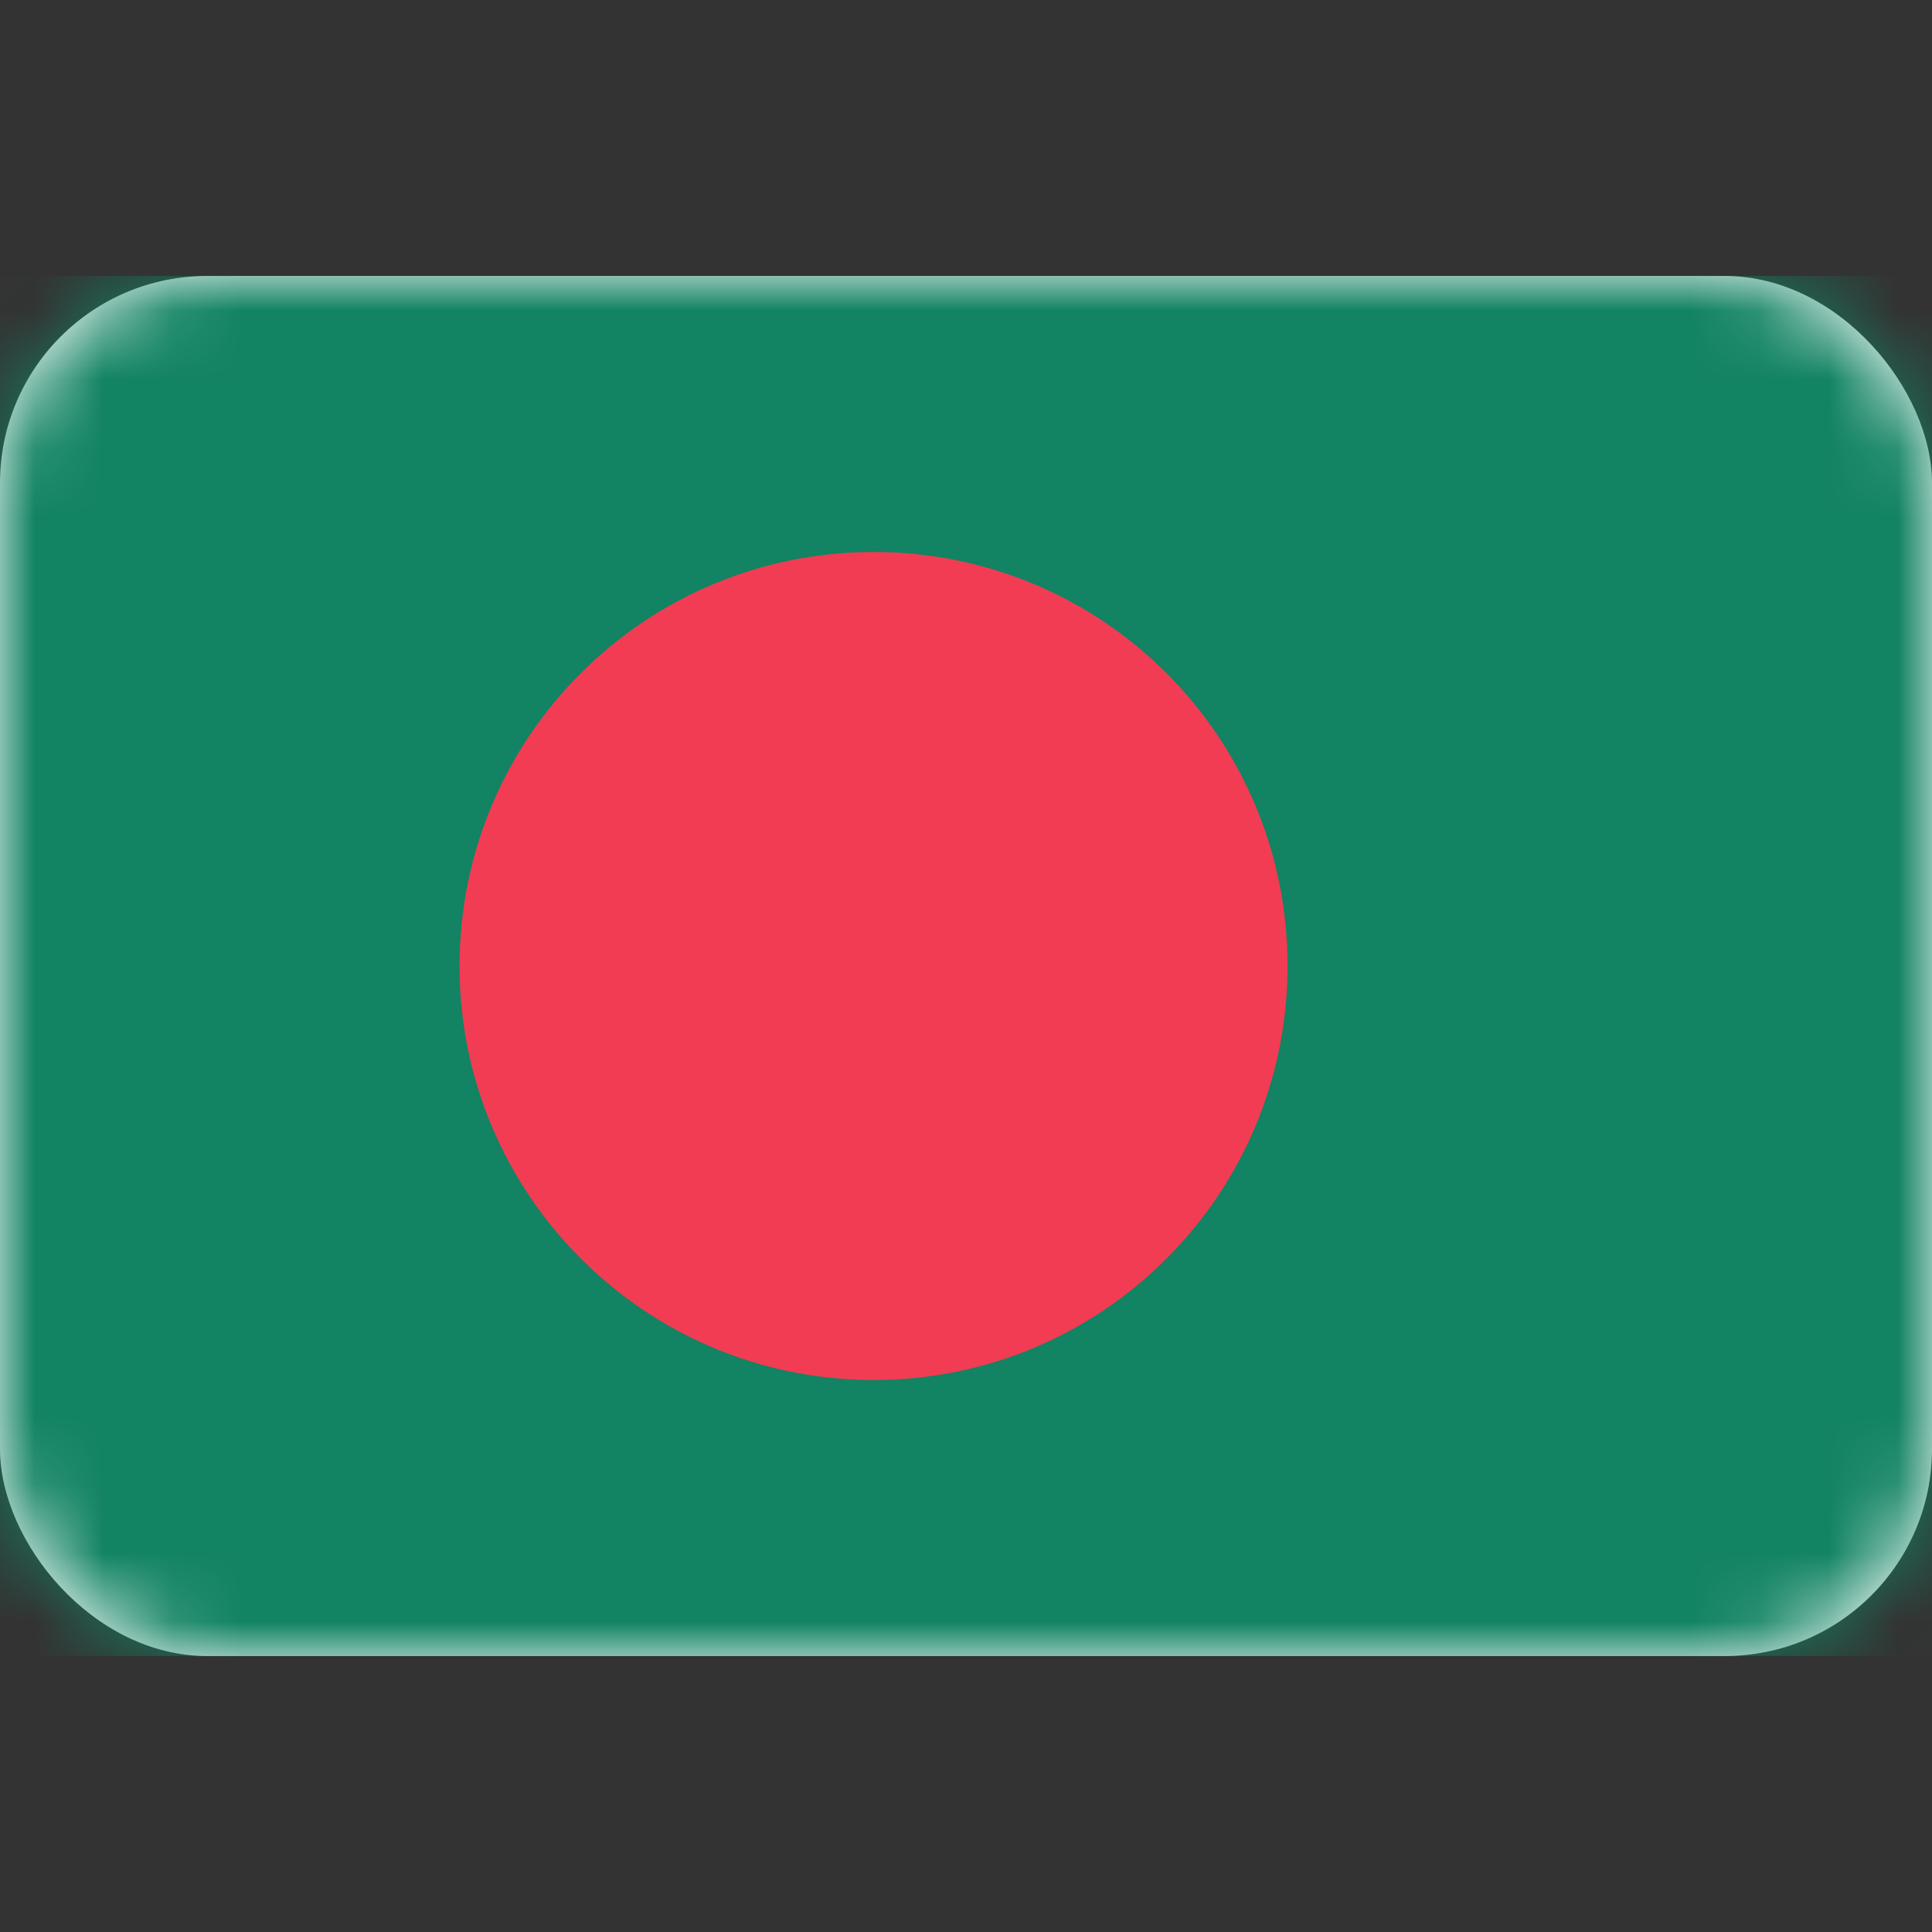 <svg xmlns="http://www.w3.org/2000/svg" fill="none" viewBox="0 0 28 28" focusable="false"><rect x="0" y="0" width="28" height="28" fill="#333333" stroke="none"/><path fill="none" d="M0 0h28v28H0z"/><rect width="28" height="20" y="4" fill="#FFF" rx="3"/><rect width="28" height="20" y="4" rx="3"/><mask id="Bangladesh_svg__a" width="28" height="20" x="0" y="4" mask-type="alpha" maskUnits="userSpaceOnUse"><rect width="28" height="20" y="4" fill="#FFF" rx="3"/><rect width="28" height="20" y="4" stroke="#979797" stroke-opacity="0" stroke-width="0" rx="3"/></mask><g mask="url(#Bangladesh_svg__a)"><path fill="#128363" d="M0 4h28v20H0z"/><path d="M0 4h28v20H0z"/></g><g mask="url(#Bangladesh_svg__a)"><path fill="#F23C53" fill-rule="evenodd" d="M12.66 20c3.32 0 6-2.69 6-6 0-3.32-2.68-6-6-6-3.31 0-6 2.68-6 6 0 3.31 2.69 6 6 6"/><path d="M18.66 14c0-3.32-2.68-6-6-6-3.31 0-6 2.68-6 6 0 3.31 2.69 6 6 6 3.32 0 6-2.69 6-6"/></g></svg>